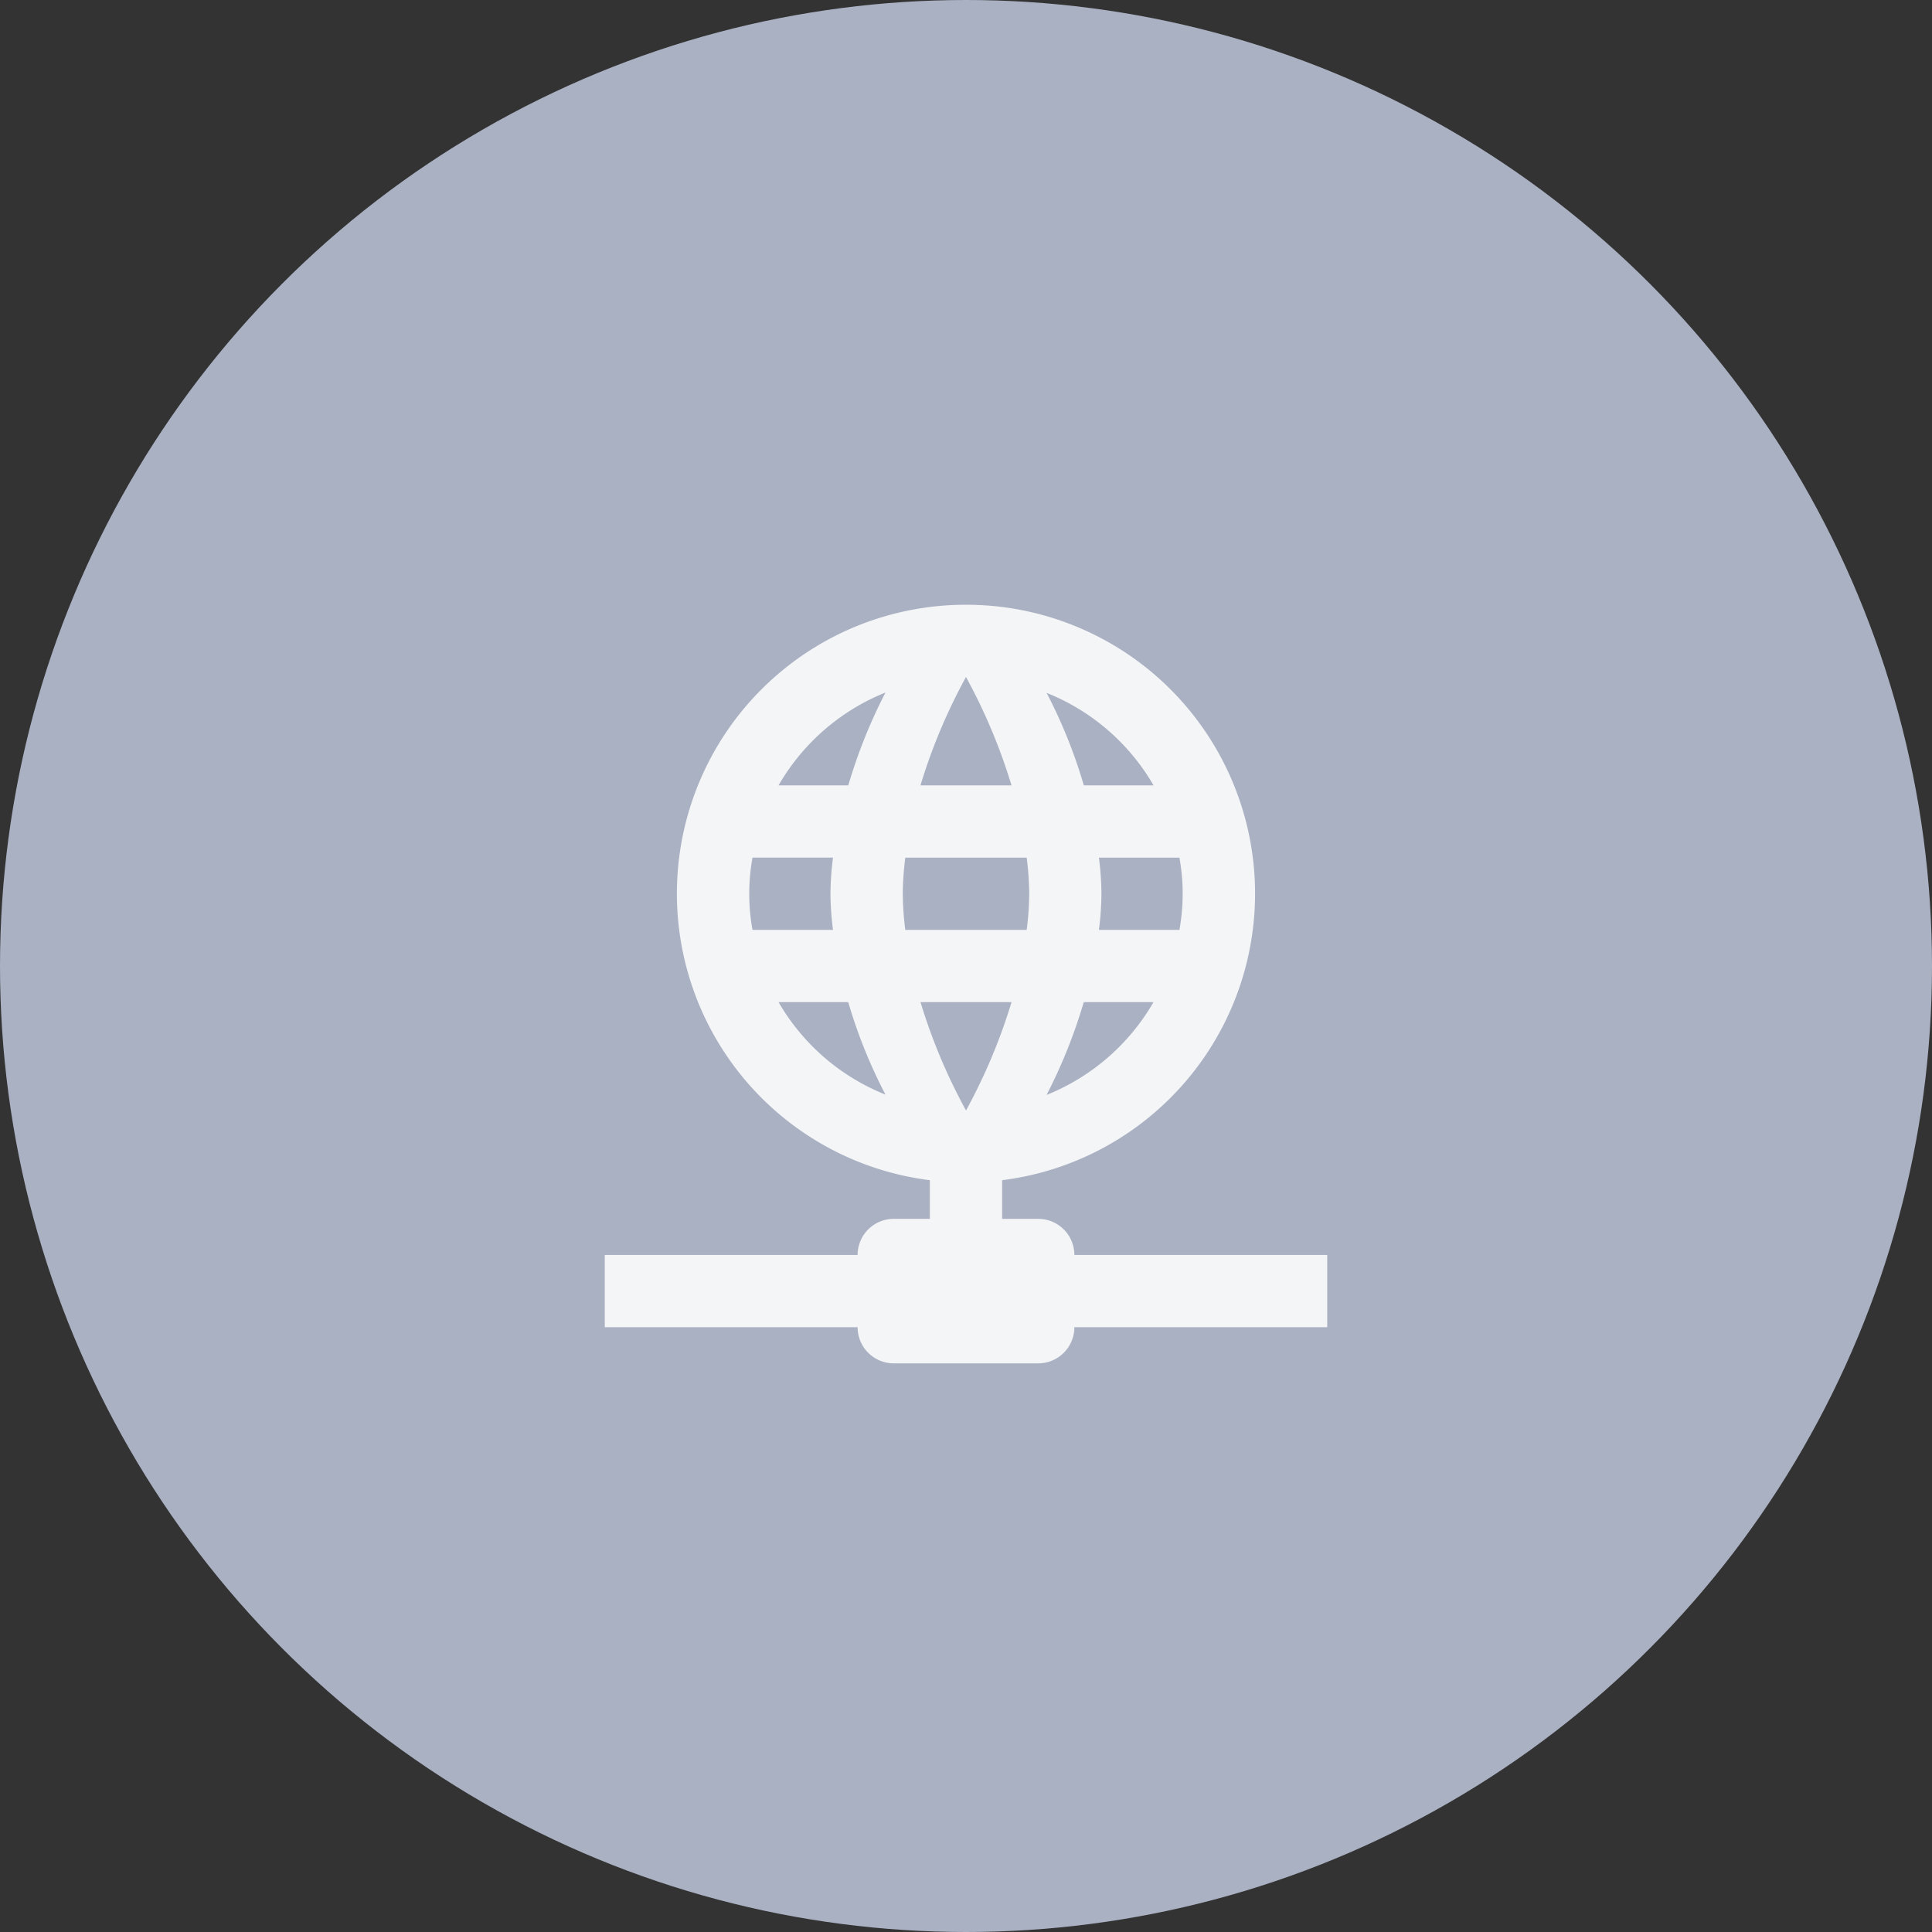 <svg xmlns="http://www.w3.org/2000/svg" width="120" height="120" viewBox="0 0 120 120">
  <rect x="0" y="0" width="120" height="120" fill="#333333" stroke="none"/>
  <g id="组_3030" data-name="组 3030" transform="translate(-898 -491)">
    <g id="组_3029" data-name="组 3029">
      <g id="icon" transform="translate(-526 -278)">
        <circle id="椭圆_116" data-name="椭圆 116" cx="60" cy="60" r="60" transform="translate(1424 769)" fill="#aab1c3"/>
      </g>
    </g>
    <g id="icon_24dp" transform="translate(931.075 524.075)">
      <path id="bound" d="M0,0H53.85V53.85H0Z" fill="none"/>
      <path id="wan_1_" data-name="wan (1)" d="M24.437,2a17.941,17.941,0,0,0-2.244,35.743v2.4H19.95a2.244,2.244,0,0,0-2.244,2.244H2v4.487H17.706a2.244,2.244,0,0,0,2.244,2.244h8.975a2.244,2.244,0,0,0,2.244-2.244H46.875V42.387H31.169a2.244,2.244,0,0,0-2.244-2.244H26.681v-2.4A17.941,17.941,0,0,0,24.437,2m0,4.487a35.344,35.344,0,0,1,2.827,6.731H21.61a35.344,35.344,0,0,1,2.827-6.731m-5,.965a32.538,32.538,0,0,0-2.311,5.766h-4.33a13.45,13.45,0,0,1,6.641-5.766m10.007.022a13.407,13.407,0,0,1,6.642,5.744h-4.33a31.446,31.446,0,0,0-2.311-5.744M11.177,17.706h5a18.528,18.528,0,0,0-.157,2.244,18.528,18.528,0,0,0,.157,2.244h-5a12.566,12.566,0,0,1,0-4.487m9.491,0h7.539a18.528,18.528,0,0,1,.157,2.244,18.528,18.528,0,0,1-.157,2.244H20.668a18.528,18.528,0,0,1-.157-2.244,18.528,18.528,0,0,1,.157-2.244m12.026,0h5a12.566,12.566,0,0,1,0,4.487h-5a18.528,18.528,0,0,0,.157-2.244,18.528,18.528,0,0,0-.157-2.244m-19.9,8.975h4.33a31.446,31.446,0,0,0,2.311,5.744,13.407,13.407,0,0,1-6.641-5.744m8.818,0h5.654a35.344,35.344,0,0,1-2.827,6.731,35.344,35.344,0,0,1-2.827-6.731m10.142,0h4.33a13.45,13.45,0,0,1-6.642,5.766A32.539,32.539,0,0,0,31.752,26.681Z" transform="translate(2.487 2.487)" fill="rgba(255,255,255,0.87)"/>
    </g>
  </g>
</svg>
